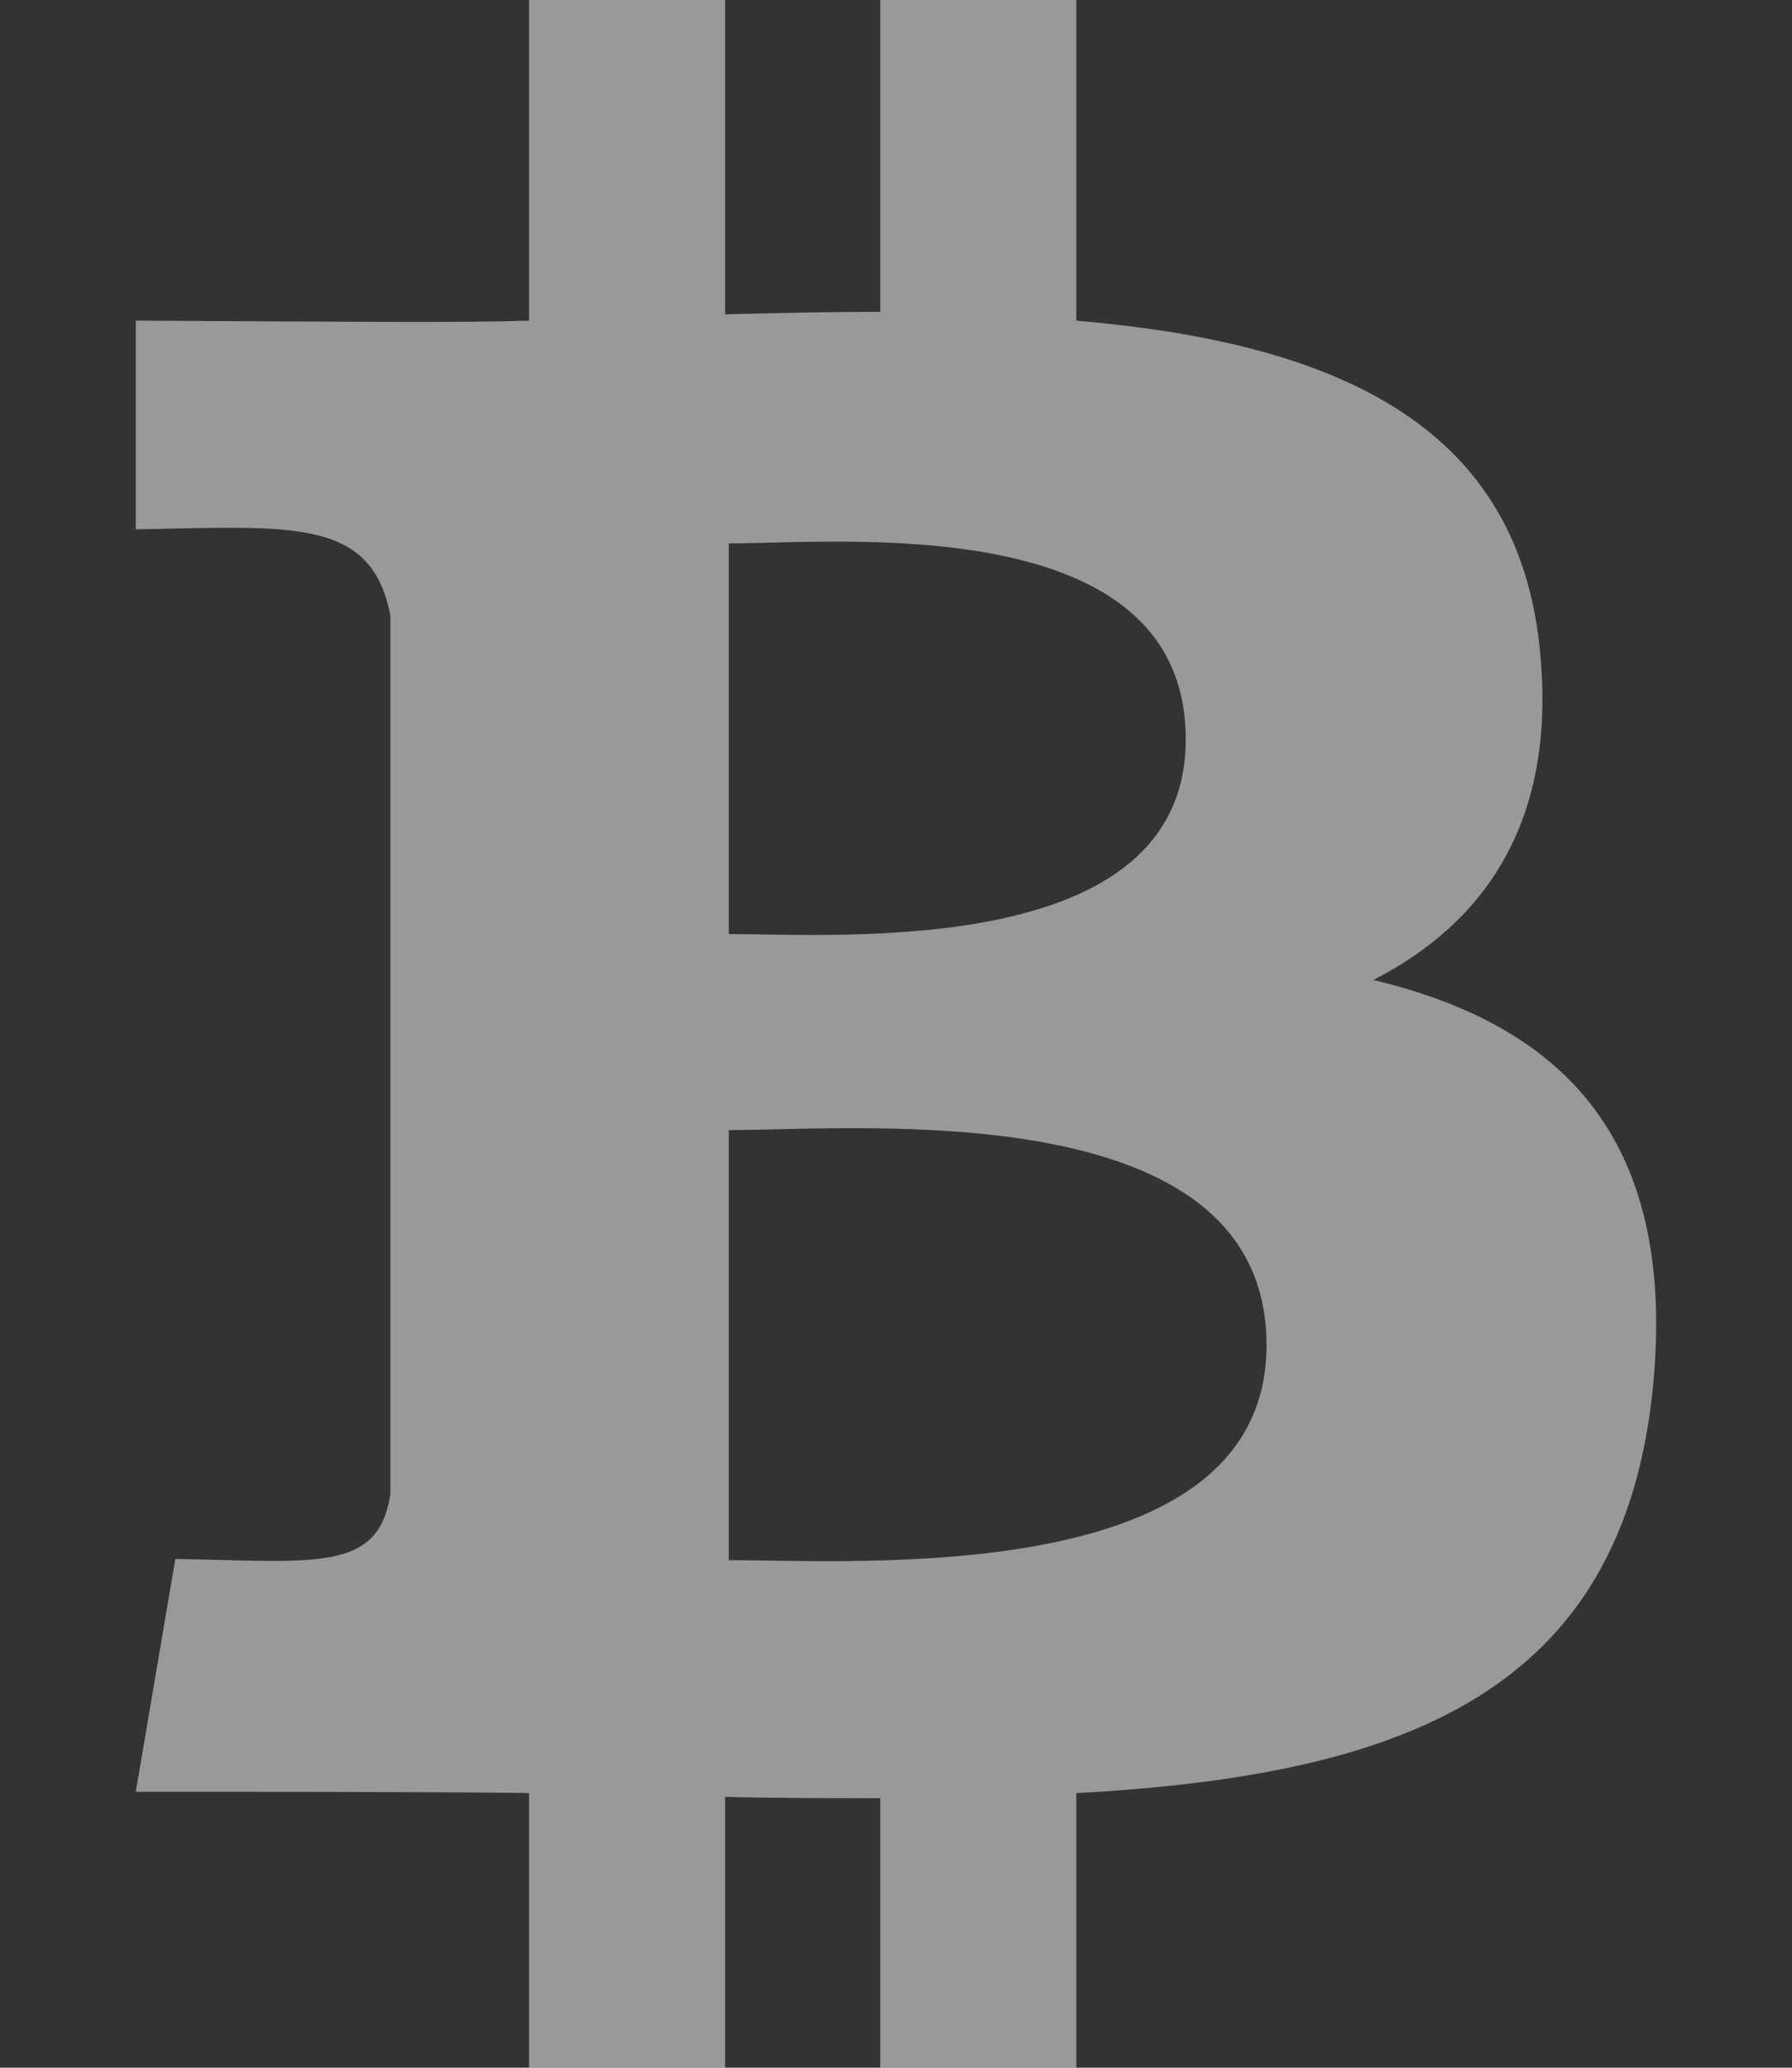 <svg width="13" height="15" viewBox="0 0 13 15" fill="none" xmlns="http://www.w3.org/2000/svg">
<rect x="0" y="0" width="13" height="15" fill="#333333" stroke="none"/>
<path d="M9.963 7.109C10.775 6.693 11.293 5.955 11.172 4.727C11.015 3.046 9.636 2.483 7.808 2.326V0H6.386V2.262C6.017 2.262 5.638 2.271 5.26 2.28V0H3.838V2.326C3.315 2.342 2.706 2.335 0.985 2.326V3.84C2.108 3.821 2.697 3.748 2.832 4.468V10.838C2.746 11.409 2.289 11.327 1.272 11.309L0.985 12.998C3.578 12.998 3.838 13.008 3.838 13.008V15H5.26V13.035C5.647 13.045 6.026 13.045 6.386 13.045V15H7.808V13.008C10.19 12.878 11.782 12.278 11.994 10.035C12.16 8.235 11.311 7.432 9.963 7.109ZM5.287 3.942C6.091 3.942 8.602 3.693 8.602 5.364C8.602 6.961 6.091 6.776 5.287 6.776V3.942ZM5.287 11.318V8.198C6.248 8.198 9.188 7.93 9.188 9.758C9.188 11.521 6.248 11.318 5.287 11.318Z" fill="white" fill-opacity="0.5"/>
</svg>
